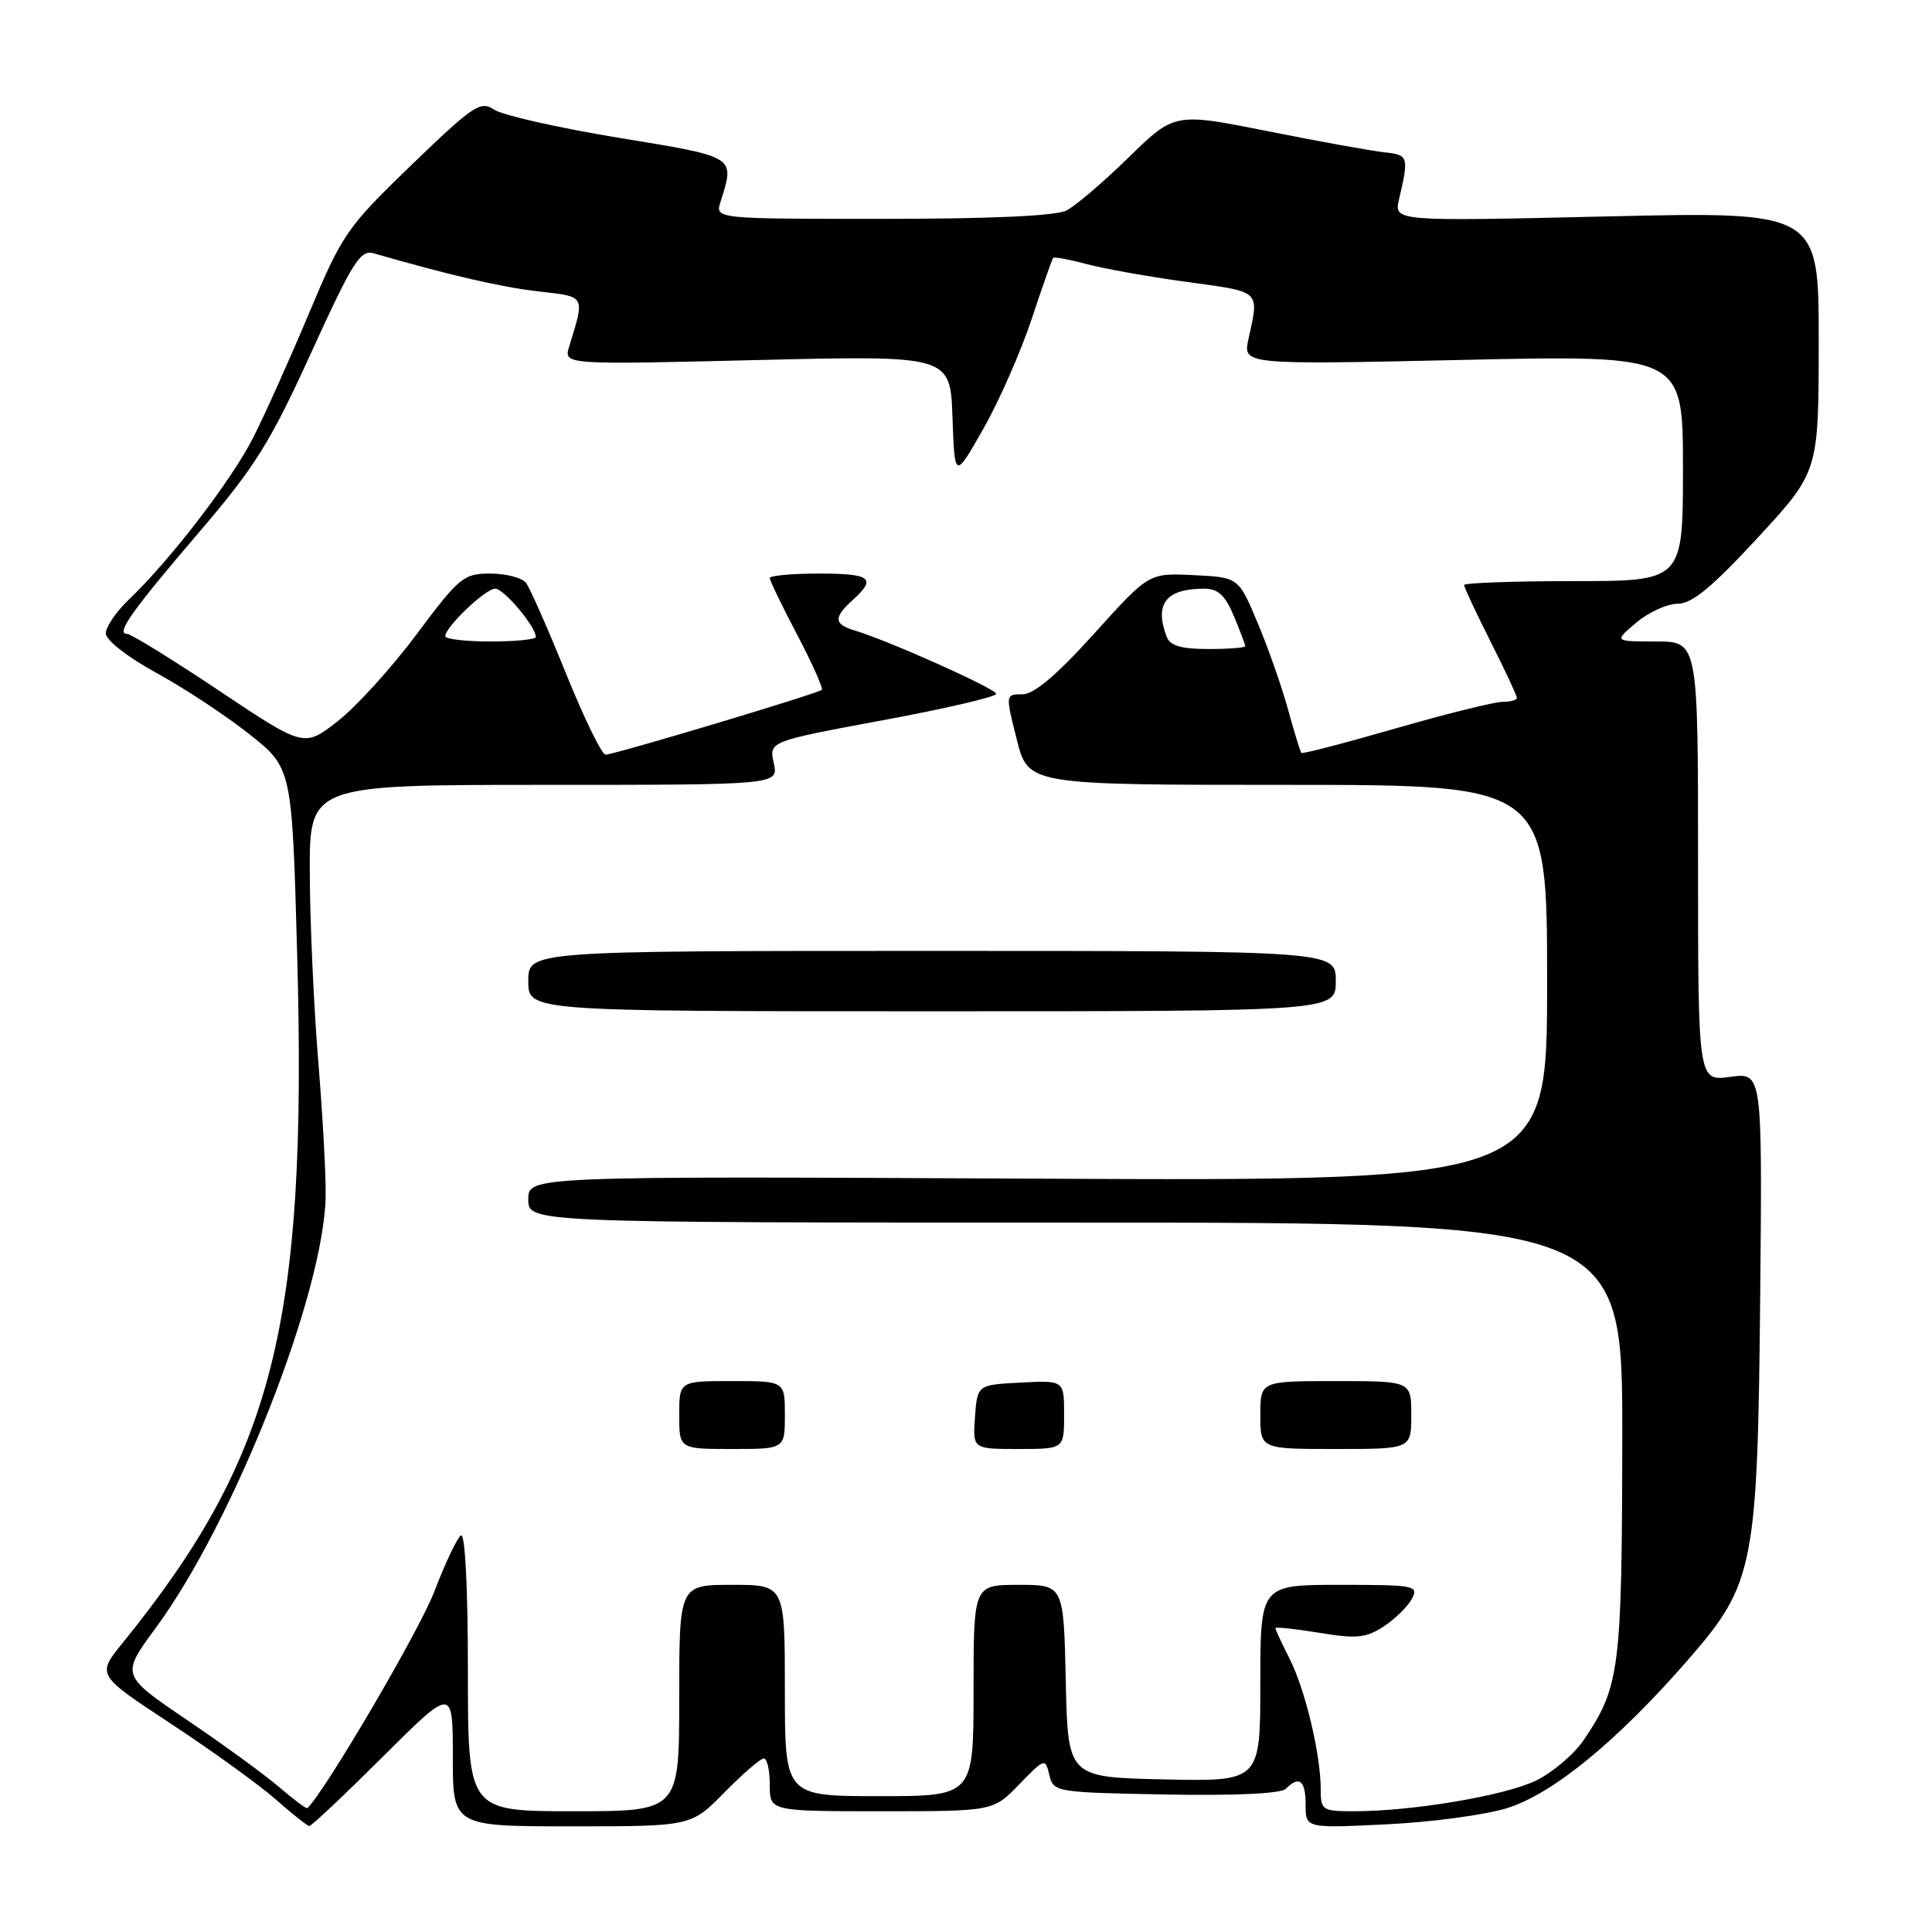 <?xml version="1.0" encoding="UTF-8" standalone="no"?>
<!DOCTYPE svg PUBLIC "-//W3C//DTD SVG 1.1//EN" "http://www.w3.org/Graphics/SVG/1.1/DTD/svg11.dtd" >
<svg xmlns="http://www.w3.org/2000/svg" xmlns:xlink="http://www.w3.org/1999/xlink" version="1.1" viewBox="0 0 256 256">
 <g >
 <path fill="currentColor"
d=" M 50.73 232.77 C 60.00 223.54 60.00 223.54 60.00 232.77 C 60.00 242.00 60.00 242.00 75.79 242.00 C 91.58 242.00 91.58 242.00 96.00 237.50 C 98.43 235.03 100.77 233.00 101.21 233.00 C 101.64 233.00 102.00 234.57 102.00 236.50 C 102.00 240.00 102.00 240.00 116.80 240.00 C 131.61 240.00 131.61 240.00 135.05 236.44 C 138.43 232.96 138.51 232.93 139.04 235.19 C 139.58 237.46 139.86 237.51 154.47 237.78 C 163.70 237.95 169.73 237.67 170.37 237.03 C 172.16 235.24 173.00 235.90 173.00 239.13 C 173.00 242.26 173.00 242.26 183.75 241.73 C 189.66 241.45 196.85 240.48 199.72 239.58 C 205.78 237.68 214.33 230.67 223.66 219.95 C 232.47 209.82 232.89 207.70 233.24 171.30 C 233.51 142.11 233.51 142.11 229.26 142.69 C 225.00 143.27 225.00 143.27 225.00 114.14 C 225.00 85.00 225.00 85.00 219.42 85.00 C 213.85 85.00 213.85 85.00 216.82 82.50 C 218.45 81.12 220.92 80.00 222.31 80.00 C 224.20 80.00 226.86 77.80 232.91 71.25 C 240.98 62.50 240.98 62.50 240.99 45.27 C 241.00 28.03 241.00 28.03 212.85 28.68 C 184.70 29.33 184.70 29.33 185.38 26.41 C 186.70 20.78 186.62 20.51 183.50 20.19 C 181.85 20.02 174.91 18.77 168.07 17.40 C 155.64 14.92 155.64 14.92 149.57 20.84 C 146.23 24.11 142.52 27.27 141.32 27.89 C 139.91 28.61 131.26 29.00 116.95 29.00 C 94.77 29.00 94.77 29.00 95.47 26.75 C 97.38 20.65 97.66 20.83 82.00 18.26 C 74.03 16.95 66.60 15.27 65.50 14.54 C 63.67 13.31 62.76 13.92 54.53 21.85 C 45.96 30.12 45.36 30.99 40.95 41.50 C 38.41 47.55 35.08 54.98 33.54 58.00 C 30.69 63.63 22.58 74.19 17.08 79.44 C 15.39 81.05 14.01 83.08 14.02 83.94 C 14.03 84.83 16.94 87.09 20.77 89.19 C 24.47 91.21 30.02 94.88 33.10 97.33 C 38.70 101.79 38.70 101.79 39.38 126.65 C 40.72 175.55 36.29 192.97 16.23 217.72 C 12.81 221.94 12.81 221.94 22.66 228.41 C 28.07 231.97 34.30 236.47 36.50 238.40 C 38.70 240.34 40.72 241.94 40.98 241.96 C 41.25 241.98 45.63 237.85 50.73 232.77 Z  M 37.00 236.81 C 35.08 235.16 29.57 231.15 24.76 227.89 C 16.03 221.97 16.03 221.97 20.62 215.73 C 30.99 201.66 42.94 171.31 43.15 158.50 C 43.20 155.75 42.75 147.65 42.16 140.50 C 41.58 133.35 41.07 122.21 41.05 115.75 C 41.00 104.00 41.00 104.00 72.08 104.00 C 103.16 104.00 103.16 104.00 102.53 101.12 C 101.89 98.24 101.89 98.24 116.95 95.44 C 125.23 93.91 132.00 92.33 132.00 91.94 C 132.00 91.27 117.89 84.95 113.25 83.54 C 110.48 82.71 110.42 81.83 113.00 79.50 C 116.19 76.61 115.41 76.00 108.50 76.00 C 104.92 76.00 102.00 76.27 102.00 76.60 C 102.00 76.94 103.64 80.32 105.64 84.13 C 107.64 87.94 109.10 91.22 108.89 91.41 C 108.35 91.91 81.35 100.00 80.24 100.00 C 79.75 100.00 77.39 95.16 75.00 89.25 C 72.61 83.34 70.23 77.94 69.71 77.25 C 69.18 76.56 67.06 76.00 64.98 76.00 C 61.43 76.00 60.86 76.47 55.20 84.05 C 51.90 88.48 47.19 93.66 44.74 95.57 C 40.29 99.04 40.29 99.04 29.03 91.52 C 22.84 87.38 17.36 84.00 16.85 84.00 C 15.30 84.00 17.43 80.98 26.40 70.50 C 33.80 61.85 35.80 58.65 41.23 46.74 C 46.71 34.72 47.75 33.06 49.50 33.56 C 59.70 36.50 66.41 38.05 71.34 38.61 C 77.66 39.33 77.52 39.08 75.42 45.91 C 74.68 48.33 74.68 48.33 100.30 47.71 C 125.92 47.09 125.92 47.09 126.21 55.30 C 126.50 63.50 126.50 63.50 130.29 56.83 C 132.38 53.16 135.25 46.63 136.68 42.33 C 138.11 38.02 139.40 34.36 139.54 34.18 C 139.68 34.01 141.66 34.37 143.94 34.98 C 146.22 35.60 152.23 36.67 157.29 37.36 C 167.18 38.71 166.86 38.41 165.43 44.91 C 164.68 48.33 164.68 48.33 193.84 47.69 C 223.00 47.05 223.00 47.05 223.00 62.03 C 223.00 77.00 223.00 77.00 208.50 77.00 C 200.53 77.00 194.00 77.24 194.00 77.52 C 194.00 77.81 195.58 81.18 197.50 85.00 C 199.43 88.82 201.00 92.19 201.00 92.48 C 201.00 92.76 200.14 93.00 199.08 93.00 C 198.02 93.00 191.66 94.58 184.93 96.52 C 178.21 98.46 172.59 99.92 172.44 99.77 C 172.30 99.62 171.50 97.03 170.67 94.00 C 169.84 90.97 168.02 85.80 166.63 82.50 C 164.11 76.50 164.11 76.50 158.18 76.21 C 152.24 75.91 152.24 75.91 144.98 83.96 C 140.00 89.47 137.01 92.00 135.47 92.00 C 133.22 92.00 133.22 92.00 134.73 98.00 C 136.25 104.00 136.25 104.00 170.62 104.00 C 205.00 104.00 205.00 104.00 205.00 130.25 C 205.00 156.50 205.00 156.50 137.50 156.18 C 70.00 155.85 70.00 155.85 70.00 158.93 C 70.00 162.00 70.00 162.00 142.50 162.00 C 215.00 162.00 215.00 162.00 214.96 190.75 C 214.91 221.28 214.63 223.50 209.86 230.55 C 208.56 232.46 205.70 234.89 203.50 235.95 C 199.35 237.95 187.13 240.00 179.43 240.00 C 175.19 240.00 175.00 239.87 175.00 237.05 C 175.00 232.47 172.95 223.89 170.88 219.79 C 169.84 217.75 169.00 215.93 169.00 215.74 C 169.00 215.55 171.61 215.83 174.80 216.35 C 179.75 217.17 180.99 217.05 183.34 215.52 C 184.85 214.53 186.53 212.88 187.08 211.86 C 188.02 210.10 187.49 210.00 177.54 210.00 C 167.00 210.00 167.00 210.00 167.00 223.03 C 167.00 236.06 167.00 236.06 154.25 235.78 C 141.50 235.50 141.50 235.50 141.22 222.75 C 140.94 210.00 140.94 210.00 134.97 210.00 C 129.00 210.00 129.00 210.00 129.00 224.00 C 129.00 238.00 129.00 238.00 116.50 238.00 C 104.00 238.00 104.00 238.00 104.00 224.00 C 104.00 210.00 104.00 210.00 97.00 210.00 C 90.00 210.00 90.00 210.00 90.00 225.00 C 90.00 240.00 90.00 240.00 76.00 240.00 C 62.00 240.00 62.00 240.00 62.00 221.44 C 62.00 210.47 61.63 203.11 61.08 203.45 C 60.58 203.76 58.98 207.14 57.52 210.96 C 55.56 216.07 43.05 237.41 40.73 239.59 C 40.60 239.71 38.92 238.46 37.00 236.81 Z  M 104.00 187.50 C 104.00 183.00 104.00 183.00 97.00 183.00 C 90.00 183.00 90.00 183.00 90.00 187.50 C 90.00 192.00 90.00 192.00 97.00 192.00 C 104.00 192.00 104.00 192.00 104.00 187.50 Z  M 141.00 187.45 C 141.00 182.90 141.00 182.90 135.25 183.20 C 129.50 183.50 129.50 183.50 129.19 187.75 C 128.89 192.00 128.89 192.00 134.94 192.00 C 141.00 192.00 141.00 192.00 141.00 187.45 Z  M 187.00 187.50 C 187.00 183.00 187.00 183.00 177.00 183.00 C 167.00 183.00 167.00 183.00 167.00 187.50 C 167.00 192.00 167.00 192.00 177.00 192.00 C 187.00 192.00 187.00 192.00 187.00 187.50 Z  M 177.00 130.00 C 177.00 126.00 177.00 126.00 123.50 126.00 C 70.00 126.00 70.00 126.00 70.00 130.00 C 70.00 134.00 70.00 134.00 123.50 134.00 C 177.00 134.00 177.00 134.00 177.00 130.00 Z  M 154.61 84.42 C 152.92 80.02 154.48 78.00 159.57 78.00 C 161.39 78.00 162.34 78.88 163.49 81.62 C 164.32 83.61 165.00 85.41 165.00 85.62 C 165.00 85.83 162.80 86.00 160.11 86.00 C 156.57 86.00 155.05 85.56 154.61 84.42 Z  M 59.00 84.30 C 59.00 83.08 64.33 78.00 65.62 78.00 C 66.77 78.00 71.00 83.04 71.00 84.40 C 71.00 84.73 68.30 85.00 65.00 85.00 C 61.70 85.00 59.00 84.69 59.00 84.30 Z "/>
</g>
</svg>